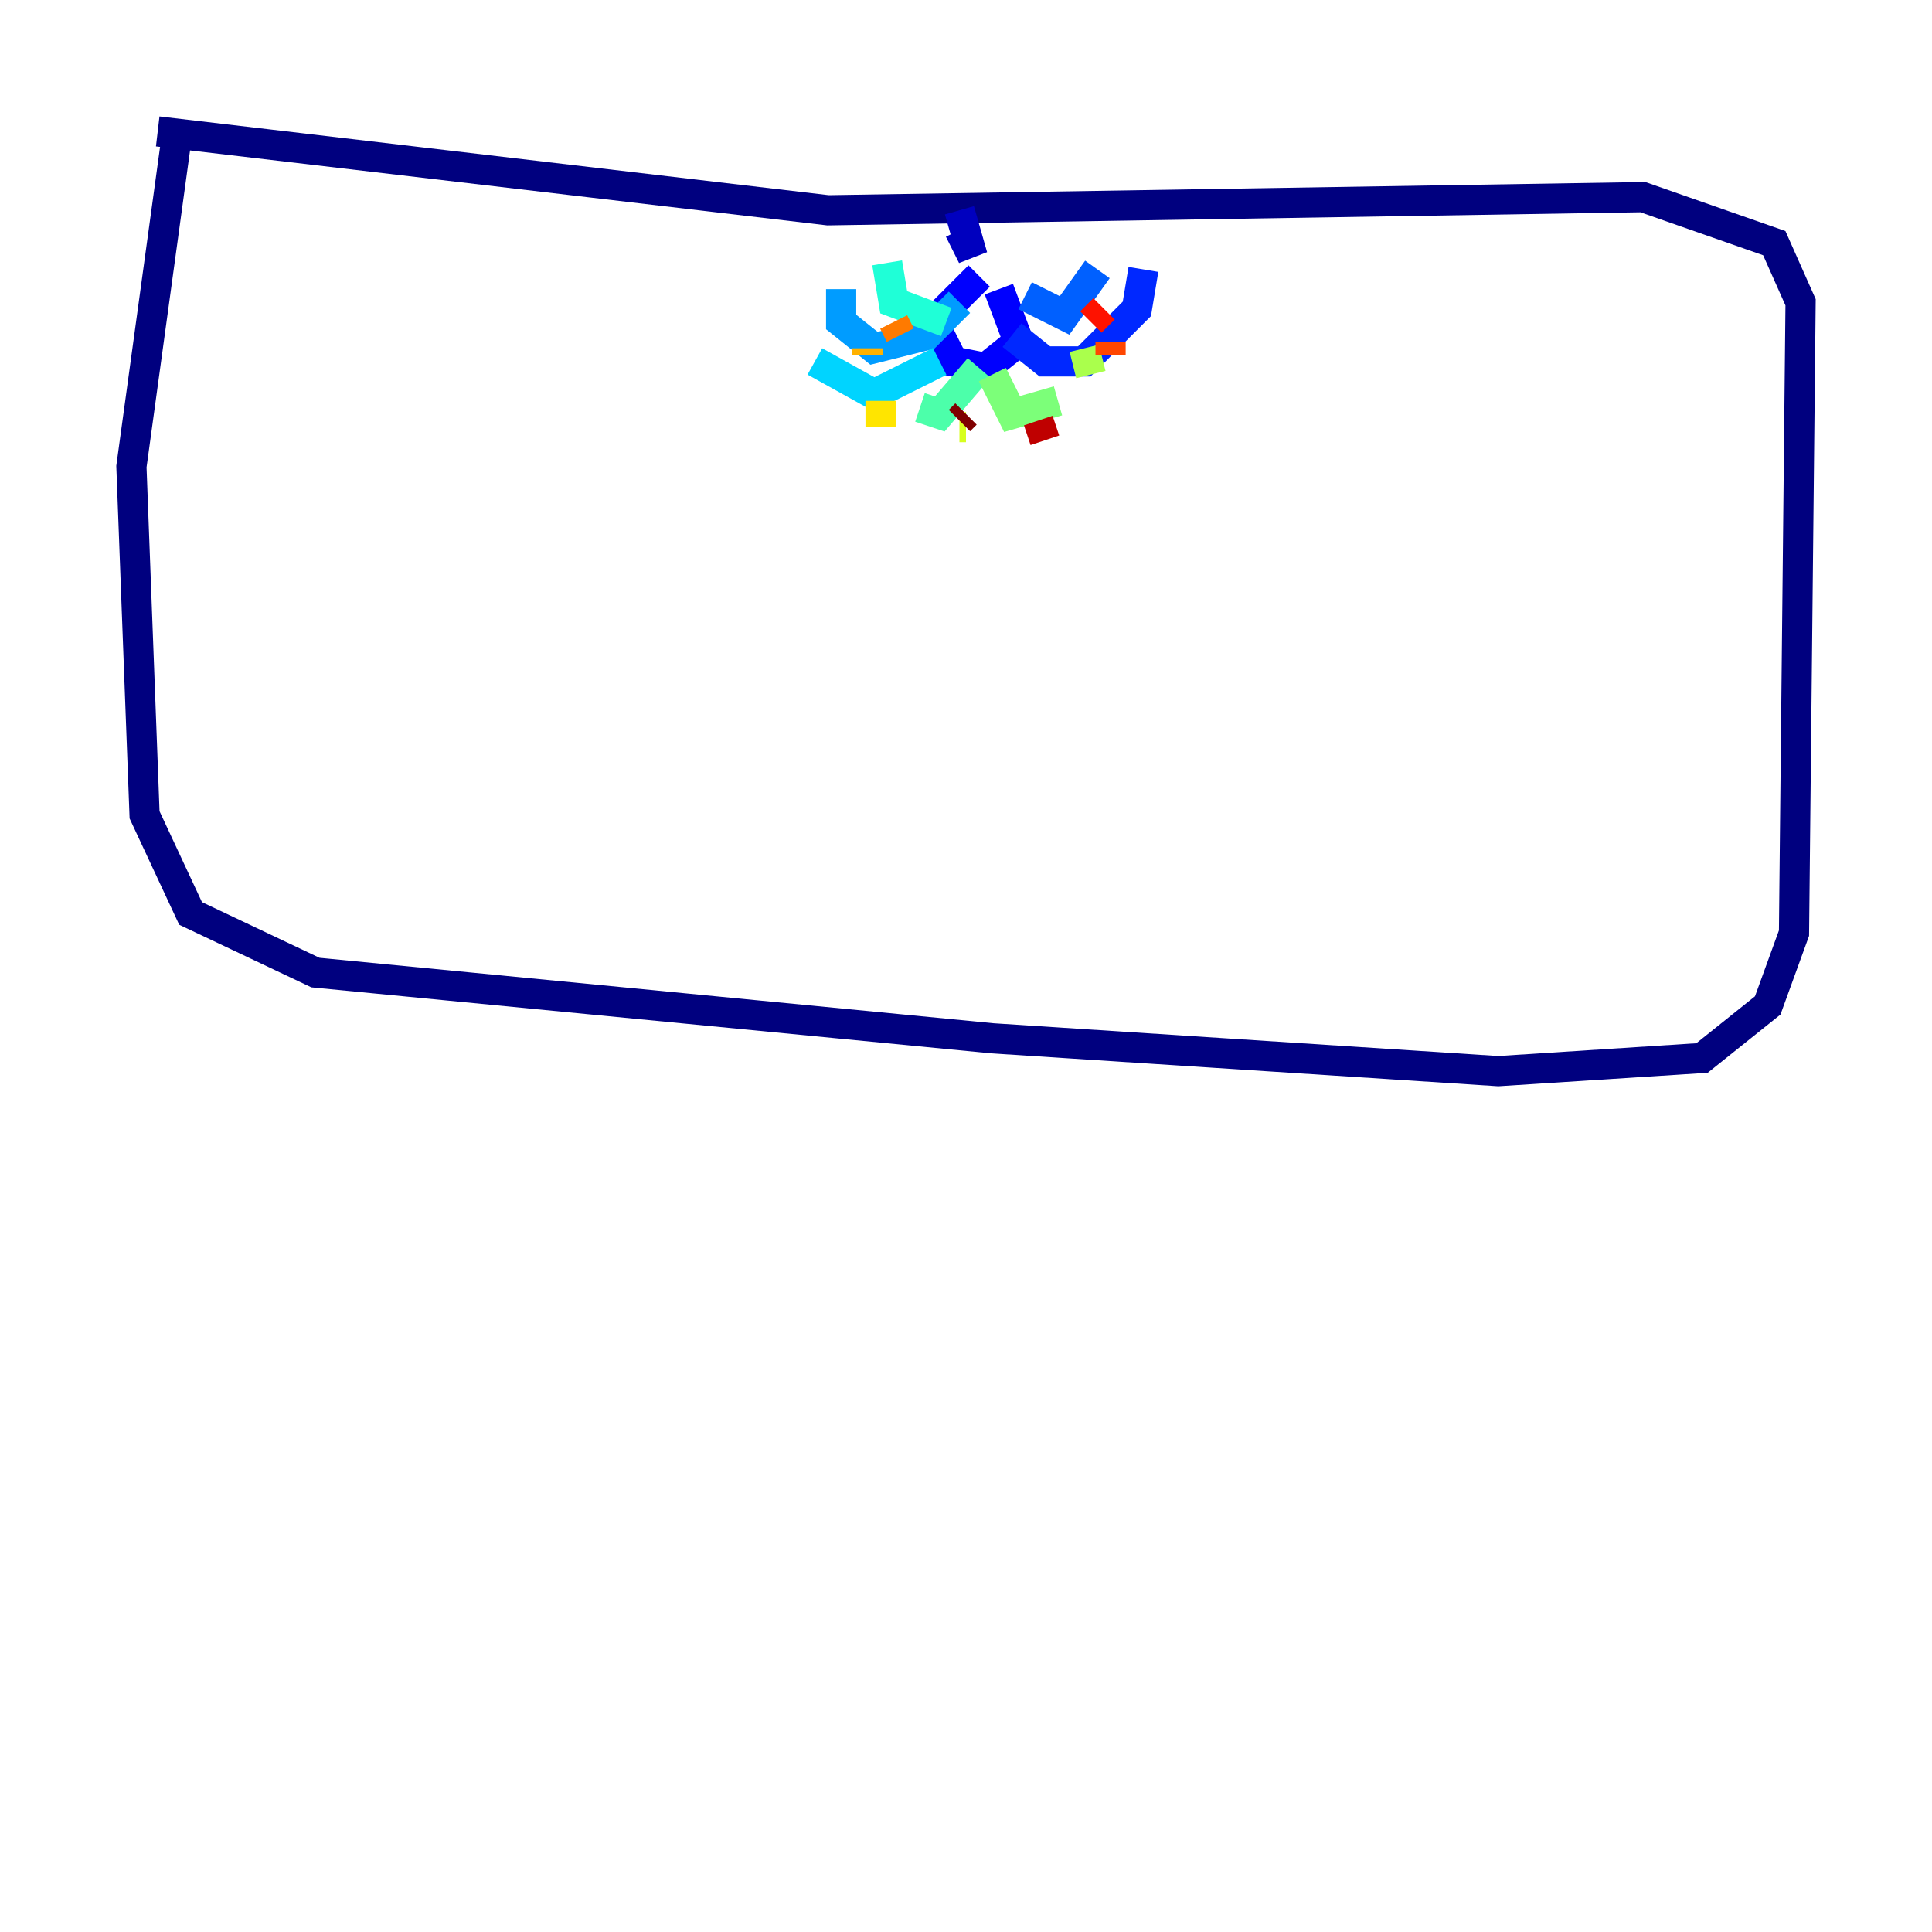 <?xml version="1.0" encoding="utf-8" ?>
<svg baseProfile="tiny" height="128" version="1.2" viewBox="0,0,128,128" width="128" xmlns="http://www.w3.org/2000/svg" xmlns:ev="http://www.w3.org/2001/xml-events" xmlns:xlink="http://www.w3.org/1999/xlink"><defs /><polyline fill="none" points="11.755,8.707 8.707,30.912 9.578,53.986 12.626,60.517 20.898,64.435 65.742,68.789 99.265,70.966 112.762,70.095 117.116,66.612 118.857,61.823 119.293,20.027 117.551,16.109 108.844,13.061 54.857,13.932 10.449,8.707" stroke="#00007f" stroke-width="2" /><polyline fill="none" points="63.565,13.932 64.435,16.98 63.565,15.238" stroke="#0000bf" stroke-width="2" /><polyline fill="none" points="64.871,18.286 61.823,21.333 63.129,23.946 65.306,24.381 67.483,22.64 66.177,19.157" stroke="#0000fe" stroke-width="2" /><polyline fill="none" points="67.048,22.204 69.225,23.946 71.837,23.946 75.32,20.463 75.755,17.85" stroke="#0028ff" stroke-width="2" /><polyline fill="none" points="67.918,19.592 70.531,20.898 72.707,17.85" stroke="#0060ff" stroke-width="2" /><polyline fill="none" points="63.565,20.027 61.388,22.204 57.905,23.075 55.728,21.333 55.728,19.157" stroke="#009cff" stroke-width="2" /><polyline fill="none" points="62.258,23.946 57.905,26.122 53.986,23.946" stroke="#00d4ff" stroke-width="2" /><polyline fill="none" points="62.694,21.333 59.211,20.027 58.776,17.415" stroke="#1fffd7" stroke-width="2" /><polyline fill="none" points="64.871,24.381 62.258,27.429 60.952,26.993" stroke="#4cffaa" stroke-width="2" /><polyline fill="none" points="65.742,24.816 67.048,27.429 70.095,26.558" stroke="#7cff79" stroke-width="2" /><polyline fill="none" points="71.837,23.075 72.272,24.816" stroke="#aaff4c" stroke-width="2" /><polyline fill="none" points="64.0,28.299 63.565,28.299" stroke="#d7ff1f" stroke-width="2" /><polyline fill="none" points="58.34,26.558 58.34,28.299" stroke="#ffe500" stroke-width="2" /><polyline fill="none" points="57.469,23.075 57.469,23.51" stroke="#ffb100" stroke-width="2" /><polyline fill="none" points="59.211,21.333 59.646,22.204" stroke="#ff7a00" stroke-width="2" /><polyline fill="none" points="73.578,23.51 73.578,22.64" stroke="#ff4600" stroke-width="2" /><polyline fill="none" points="73.143,20.463 72.272,21.333" stroke="#fe1200" stroke-width="2" /><polyline fill="none" points="68.789,27.864 69.225,29.17" stroke="#bf0000" stroke-width="2" /><polyline fill="none" points="64.0,27.429 63.565,27.864" stroke="#7f0000" stroke-width="2" /></svg>